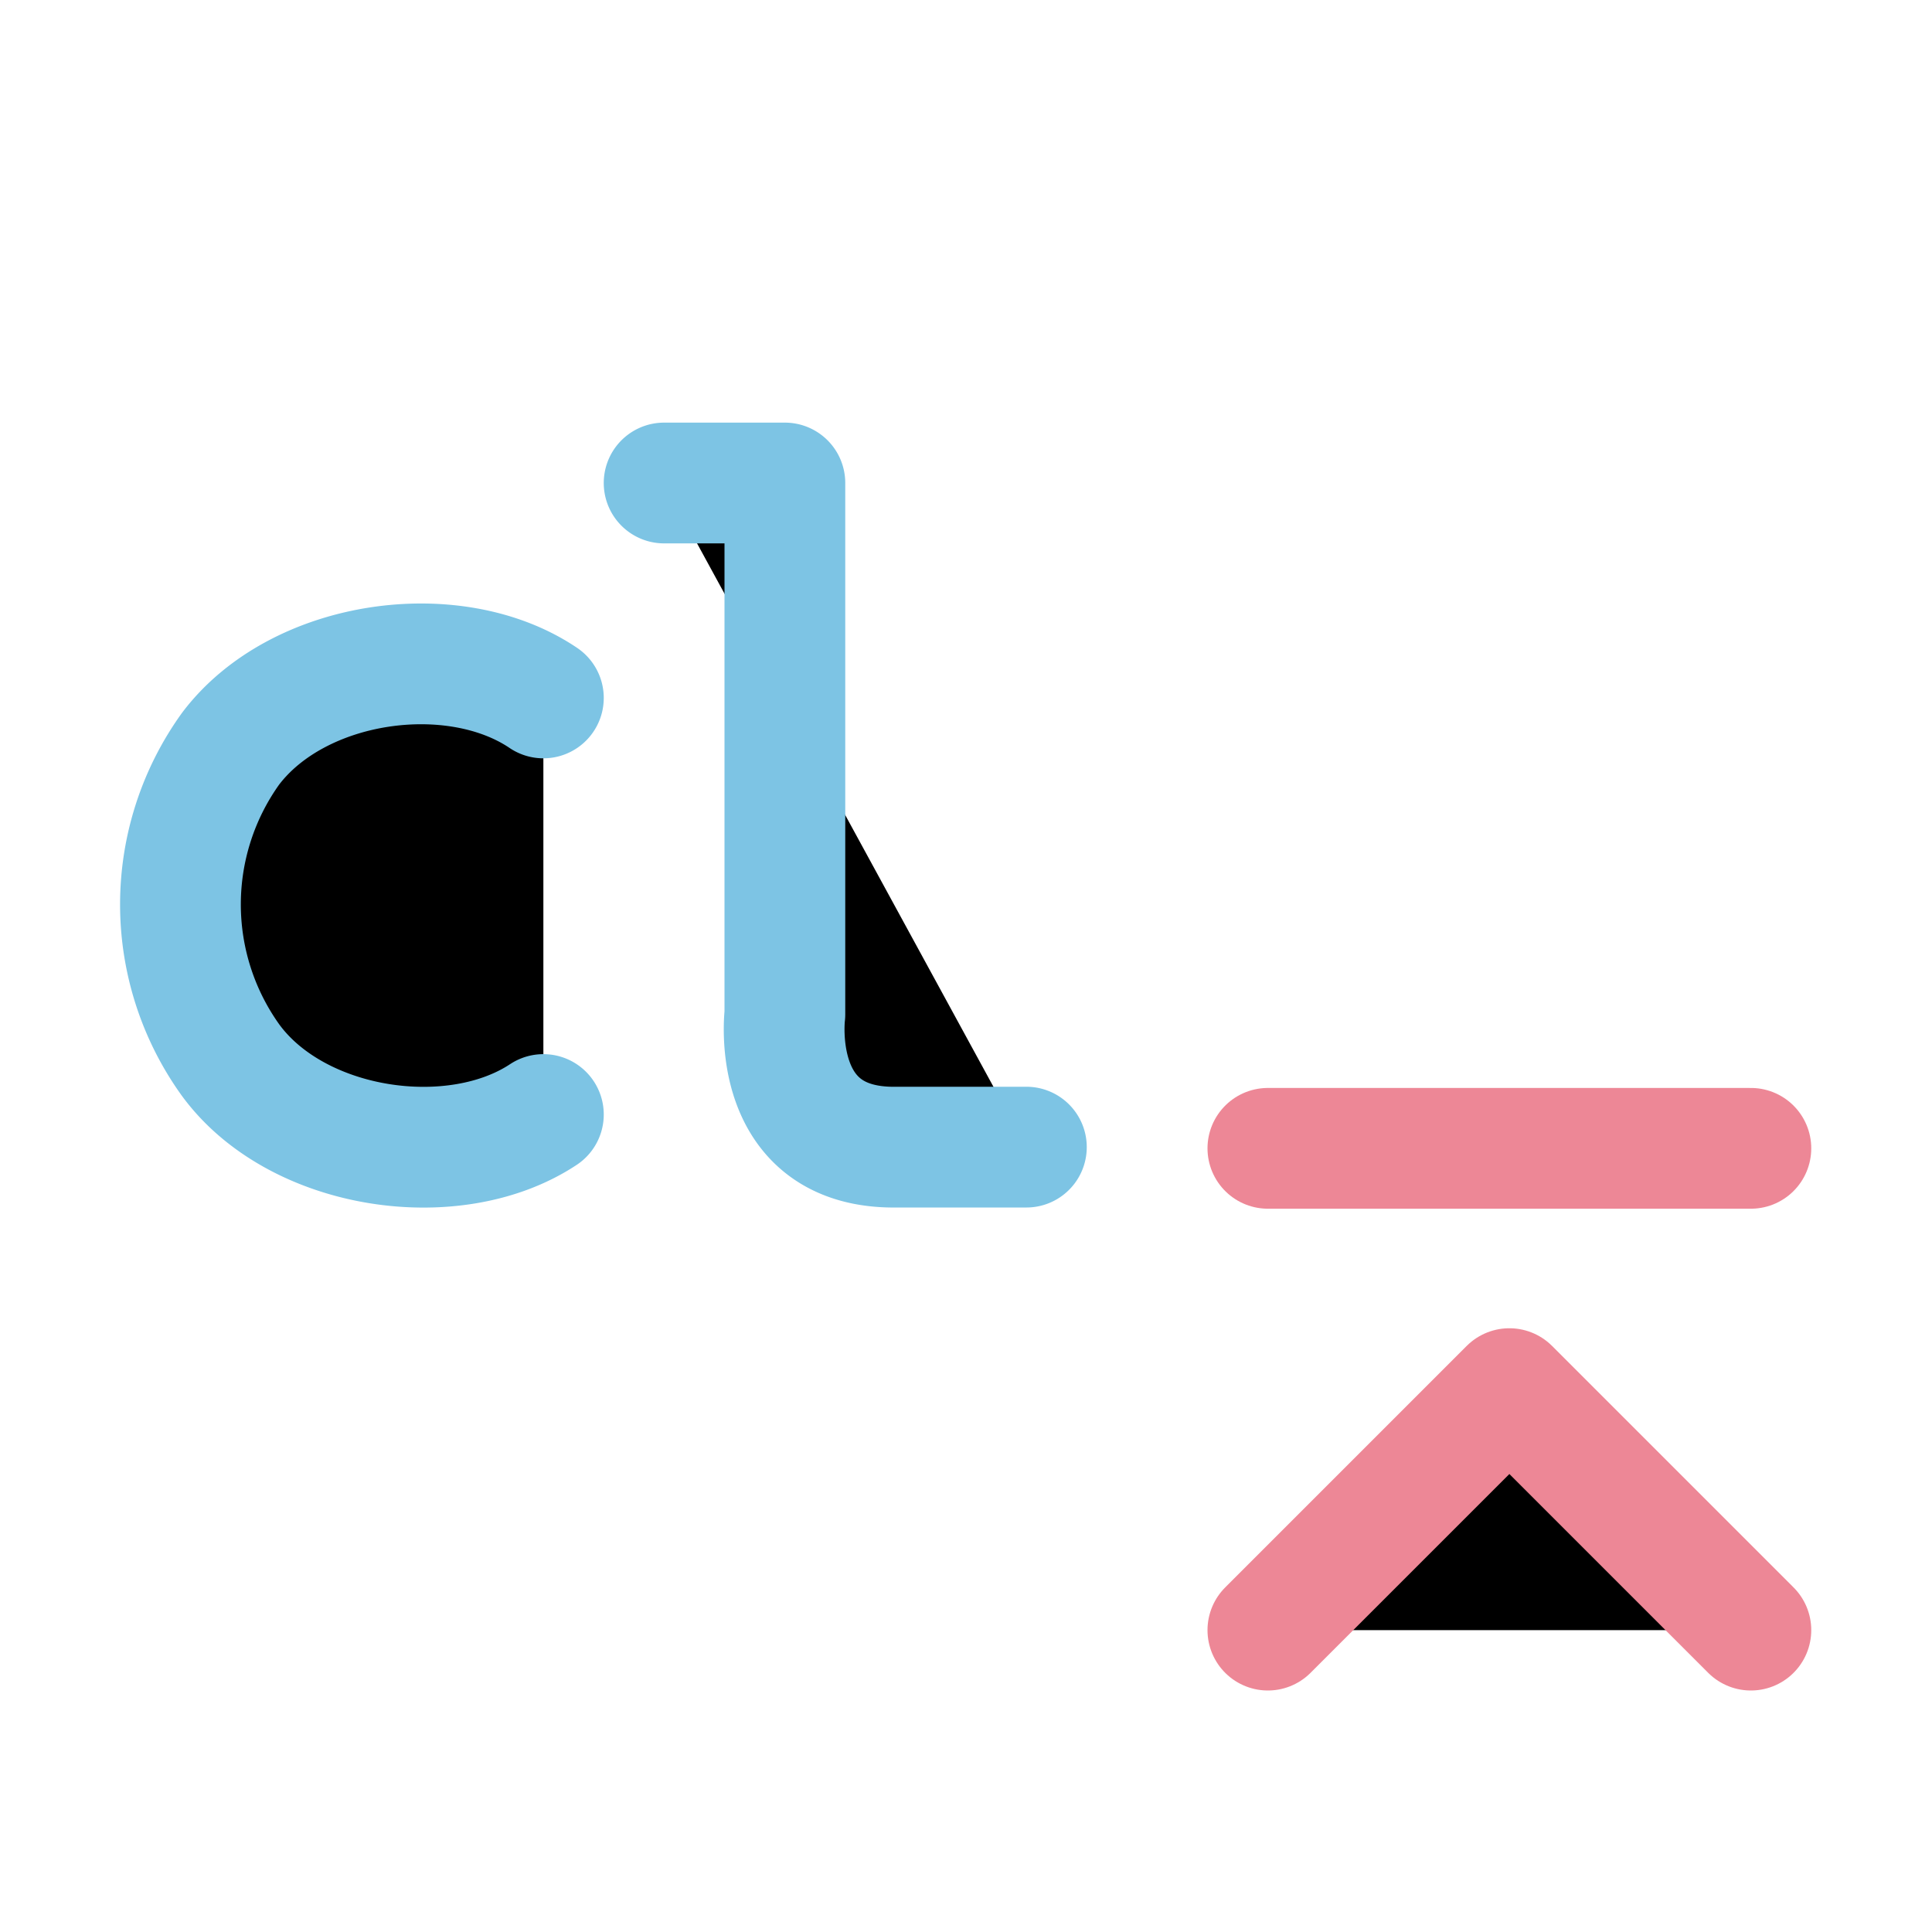<svg xmlns="http://www.w3.org/2000/svg" width="16" height="16" viewBox="0 0 16 16" fill="currentColor"><g stroke-linecap="round" stroke-linejoin="round"><path stroke="#7dc4e4" d="M4.5 9.23c-.74.49-2.04.3-2.59-.45a2.21 2.21 0 010-2.58c.56-.74 1.85-.92 2.59-.42M5.5 4h1v4.4s-.14 1.12.93 1.1H8.5"/><path stroke="#ed8796" d="M10.5 9.51h4m-4 3.99 2-2 2 2"/></g></svg>